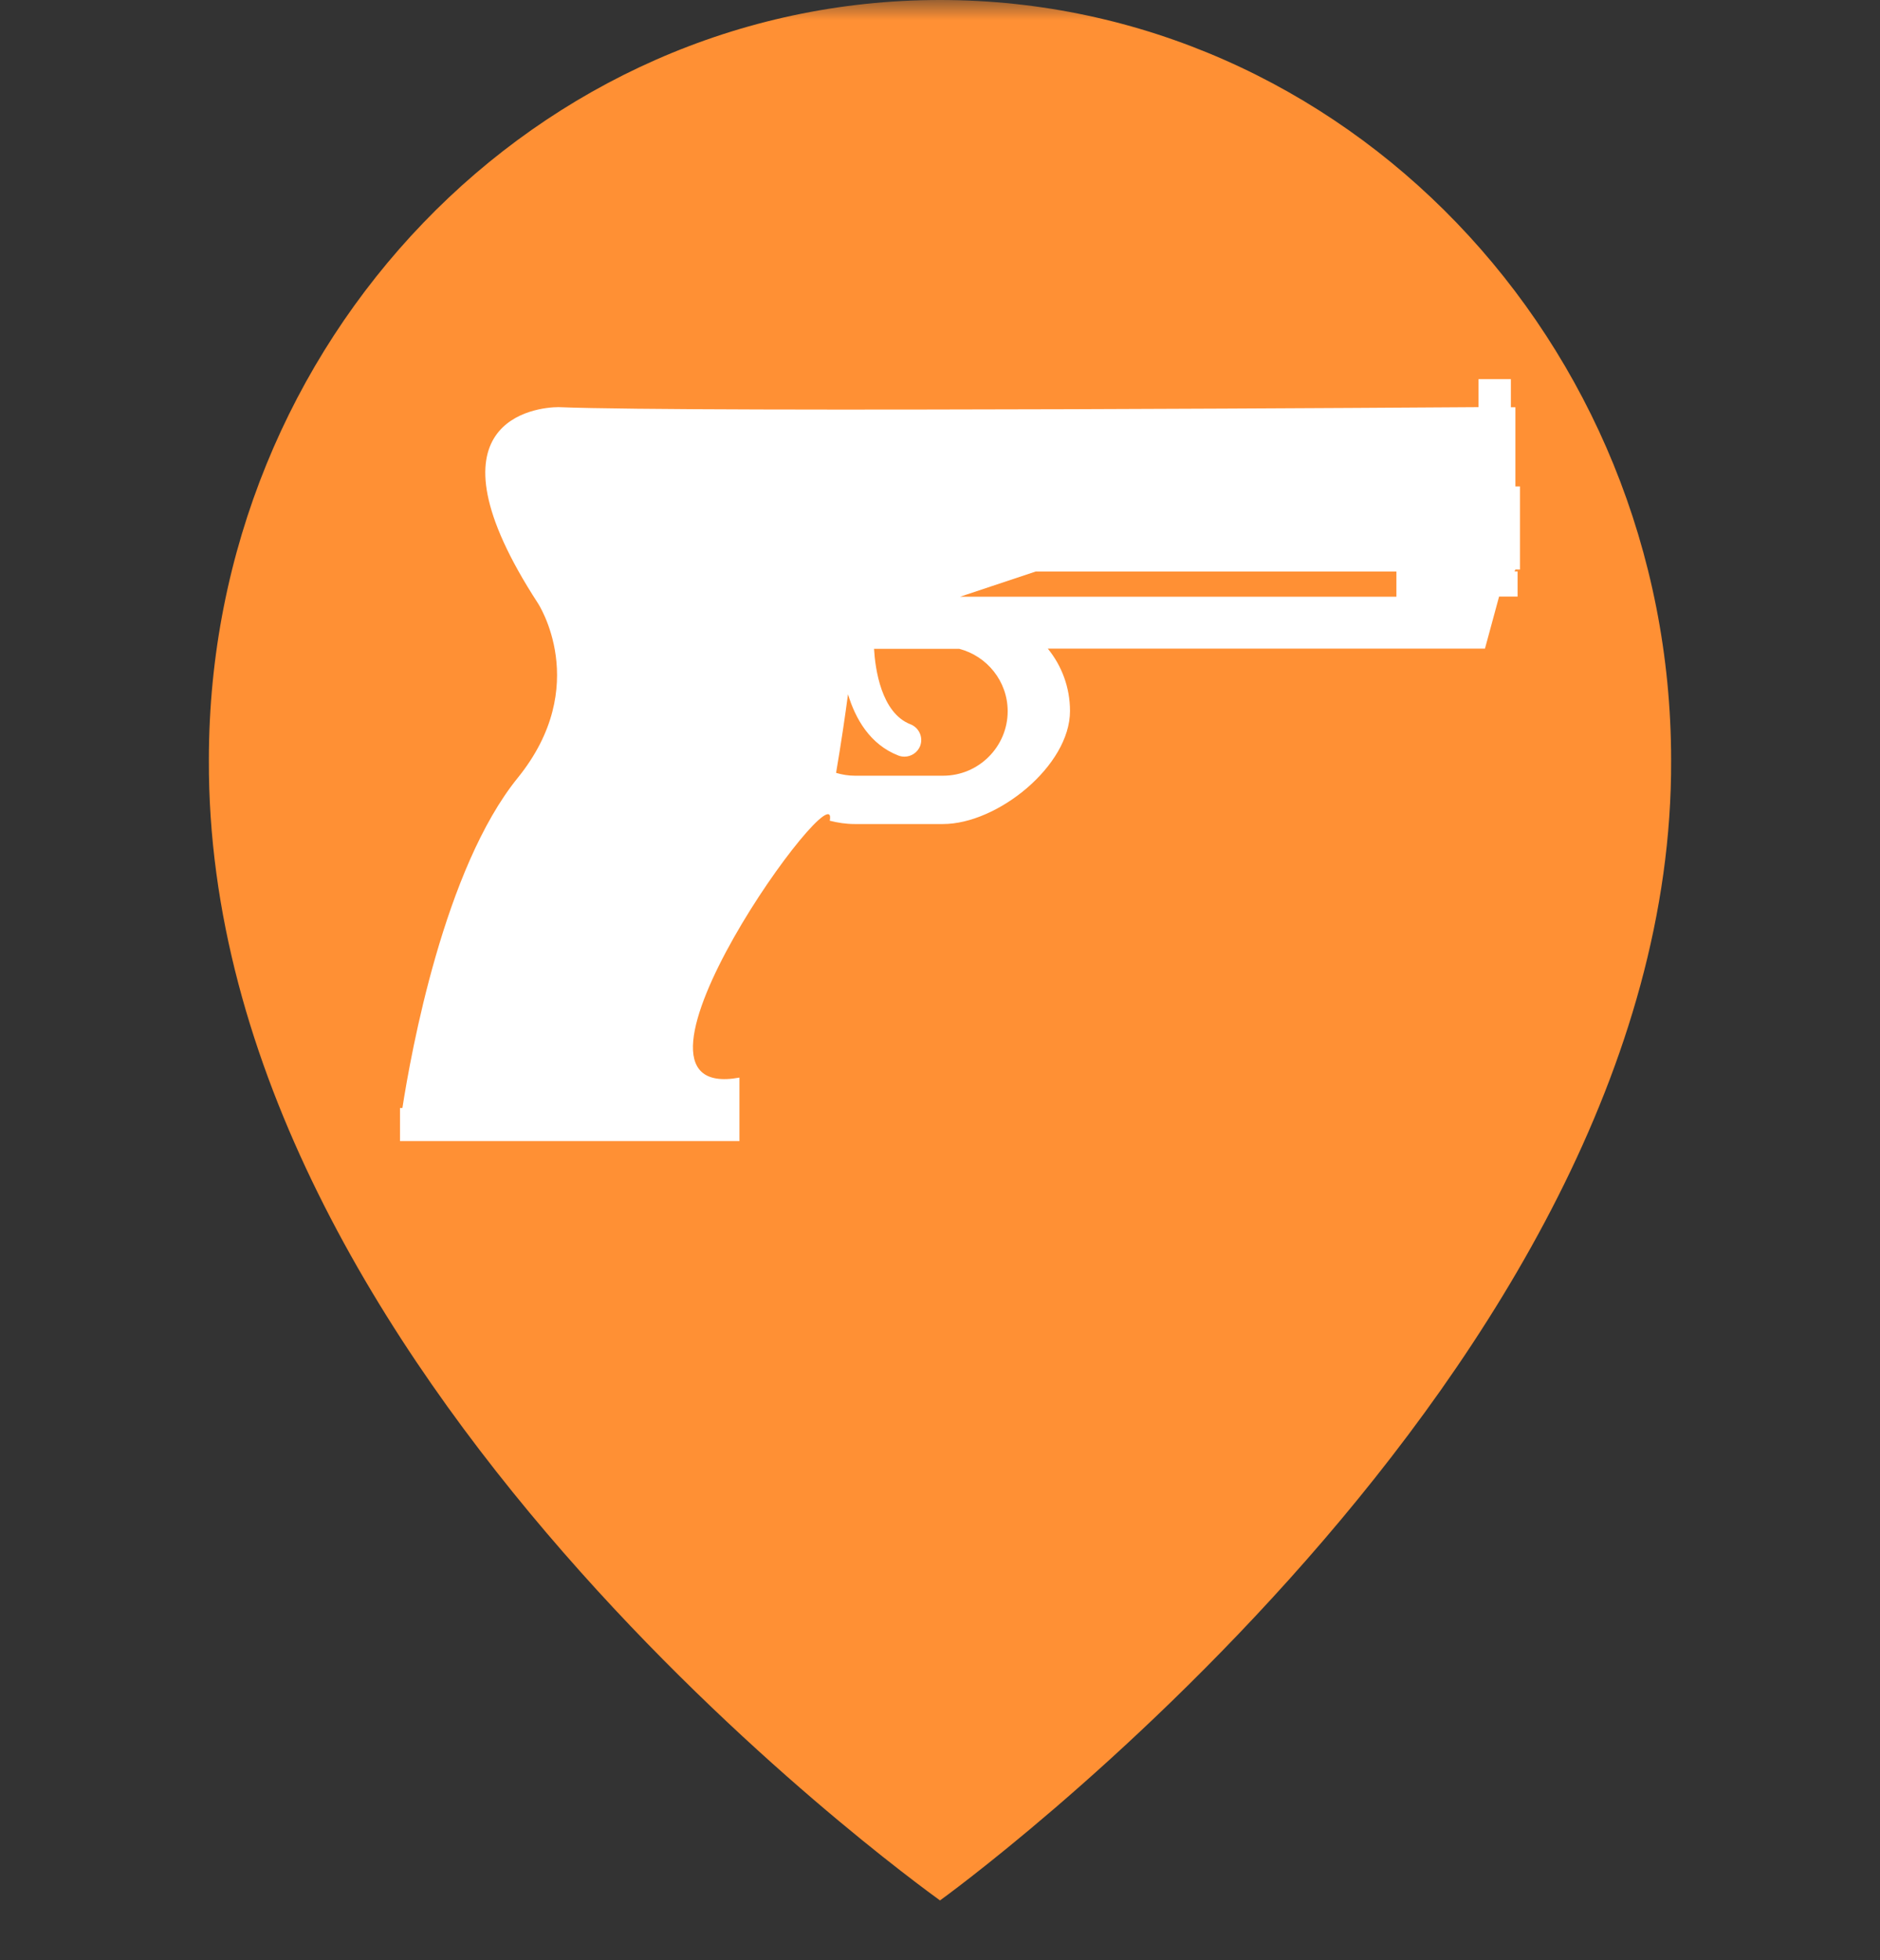 <svg width="47" height="49" viewBox="0 0 47 49" fill="none" xmlns="http://www.w3.org/2000/svg">
<rect x="0" y="0" width="47" height="49" fill="#333333" stroke="none"/>
<mask id="mask0_160_182" style="mask-type:luminance" maskUnits="userSpaceOnUse" x="0" y="0" width="47" height="49">
<path d="M47 0H0V48.861H47V0Z" fill="white"/>
</mask>
<g mask="url(#mask0_160_182)">
<path d="M23.5 47.504C23.5 47.504 41.844 34.298 41.778 19.002C41.778 8.525 33.578 0 23.5 0C13.422 0 5.222 8.525 5.222 18.99C5.156 34.298 22.805 46.991 23.5 47.504Z" fill="#FF9034"/>
</g>
<path d="M38 14.237V12.159H37.885V10.179H37.772V9.477H36.963V10.177C36.963 10.177 17.38 10.315 13.961 10.177C13.438 10.177 10.452 10.472 13.447 15.077C13.447 15.077 14.808 17.14 12.944 19.443C11.104 21.711 10.276 26.307 10.06 27.696H10V28.523H18.486V27.696V26.936C14.82 27.611 21.02 19.079 20.744 20.515C20.944 20.566 21.151 20.598 21.366 20.598H23.575C24.939 20.598 26.75 19.139 26.75 17.773C26.75 17.181 26.542 16.639 26.195 16.213H37.124L37.477 14.912H37.94V14.283H37.864L37.883 14.237H38ZM23.579 19.39H21.37C21.207 19.39 21.05 19.363 20.902 19.319C21.031 18.561 21.13 17.882 21.2 17.354C21.386 17.967 21.748 18.609 22.46 18.886C22.51 18.905 22.561 18.914 22.612 18.914C22.778 18.914 22.937 18.812 23.003 18.649C23.086 18.432 22.978 18.19 22.762 18.105C22.026 17.819 21.879 16.706 21.851 16.218H23.98C24.674 16.398 25.192 17.029 25.192 17.778C25.192 18.665 24.467 19.39 23.579 19.39ZM34.91 14.916H24.001L25.895 14.285H34.91V14.916Z" fill="white"/>
</svg>
